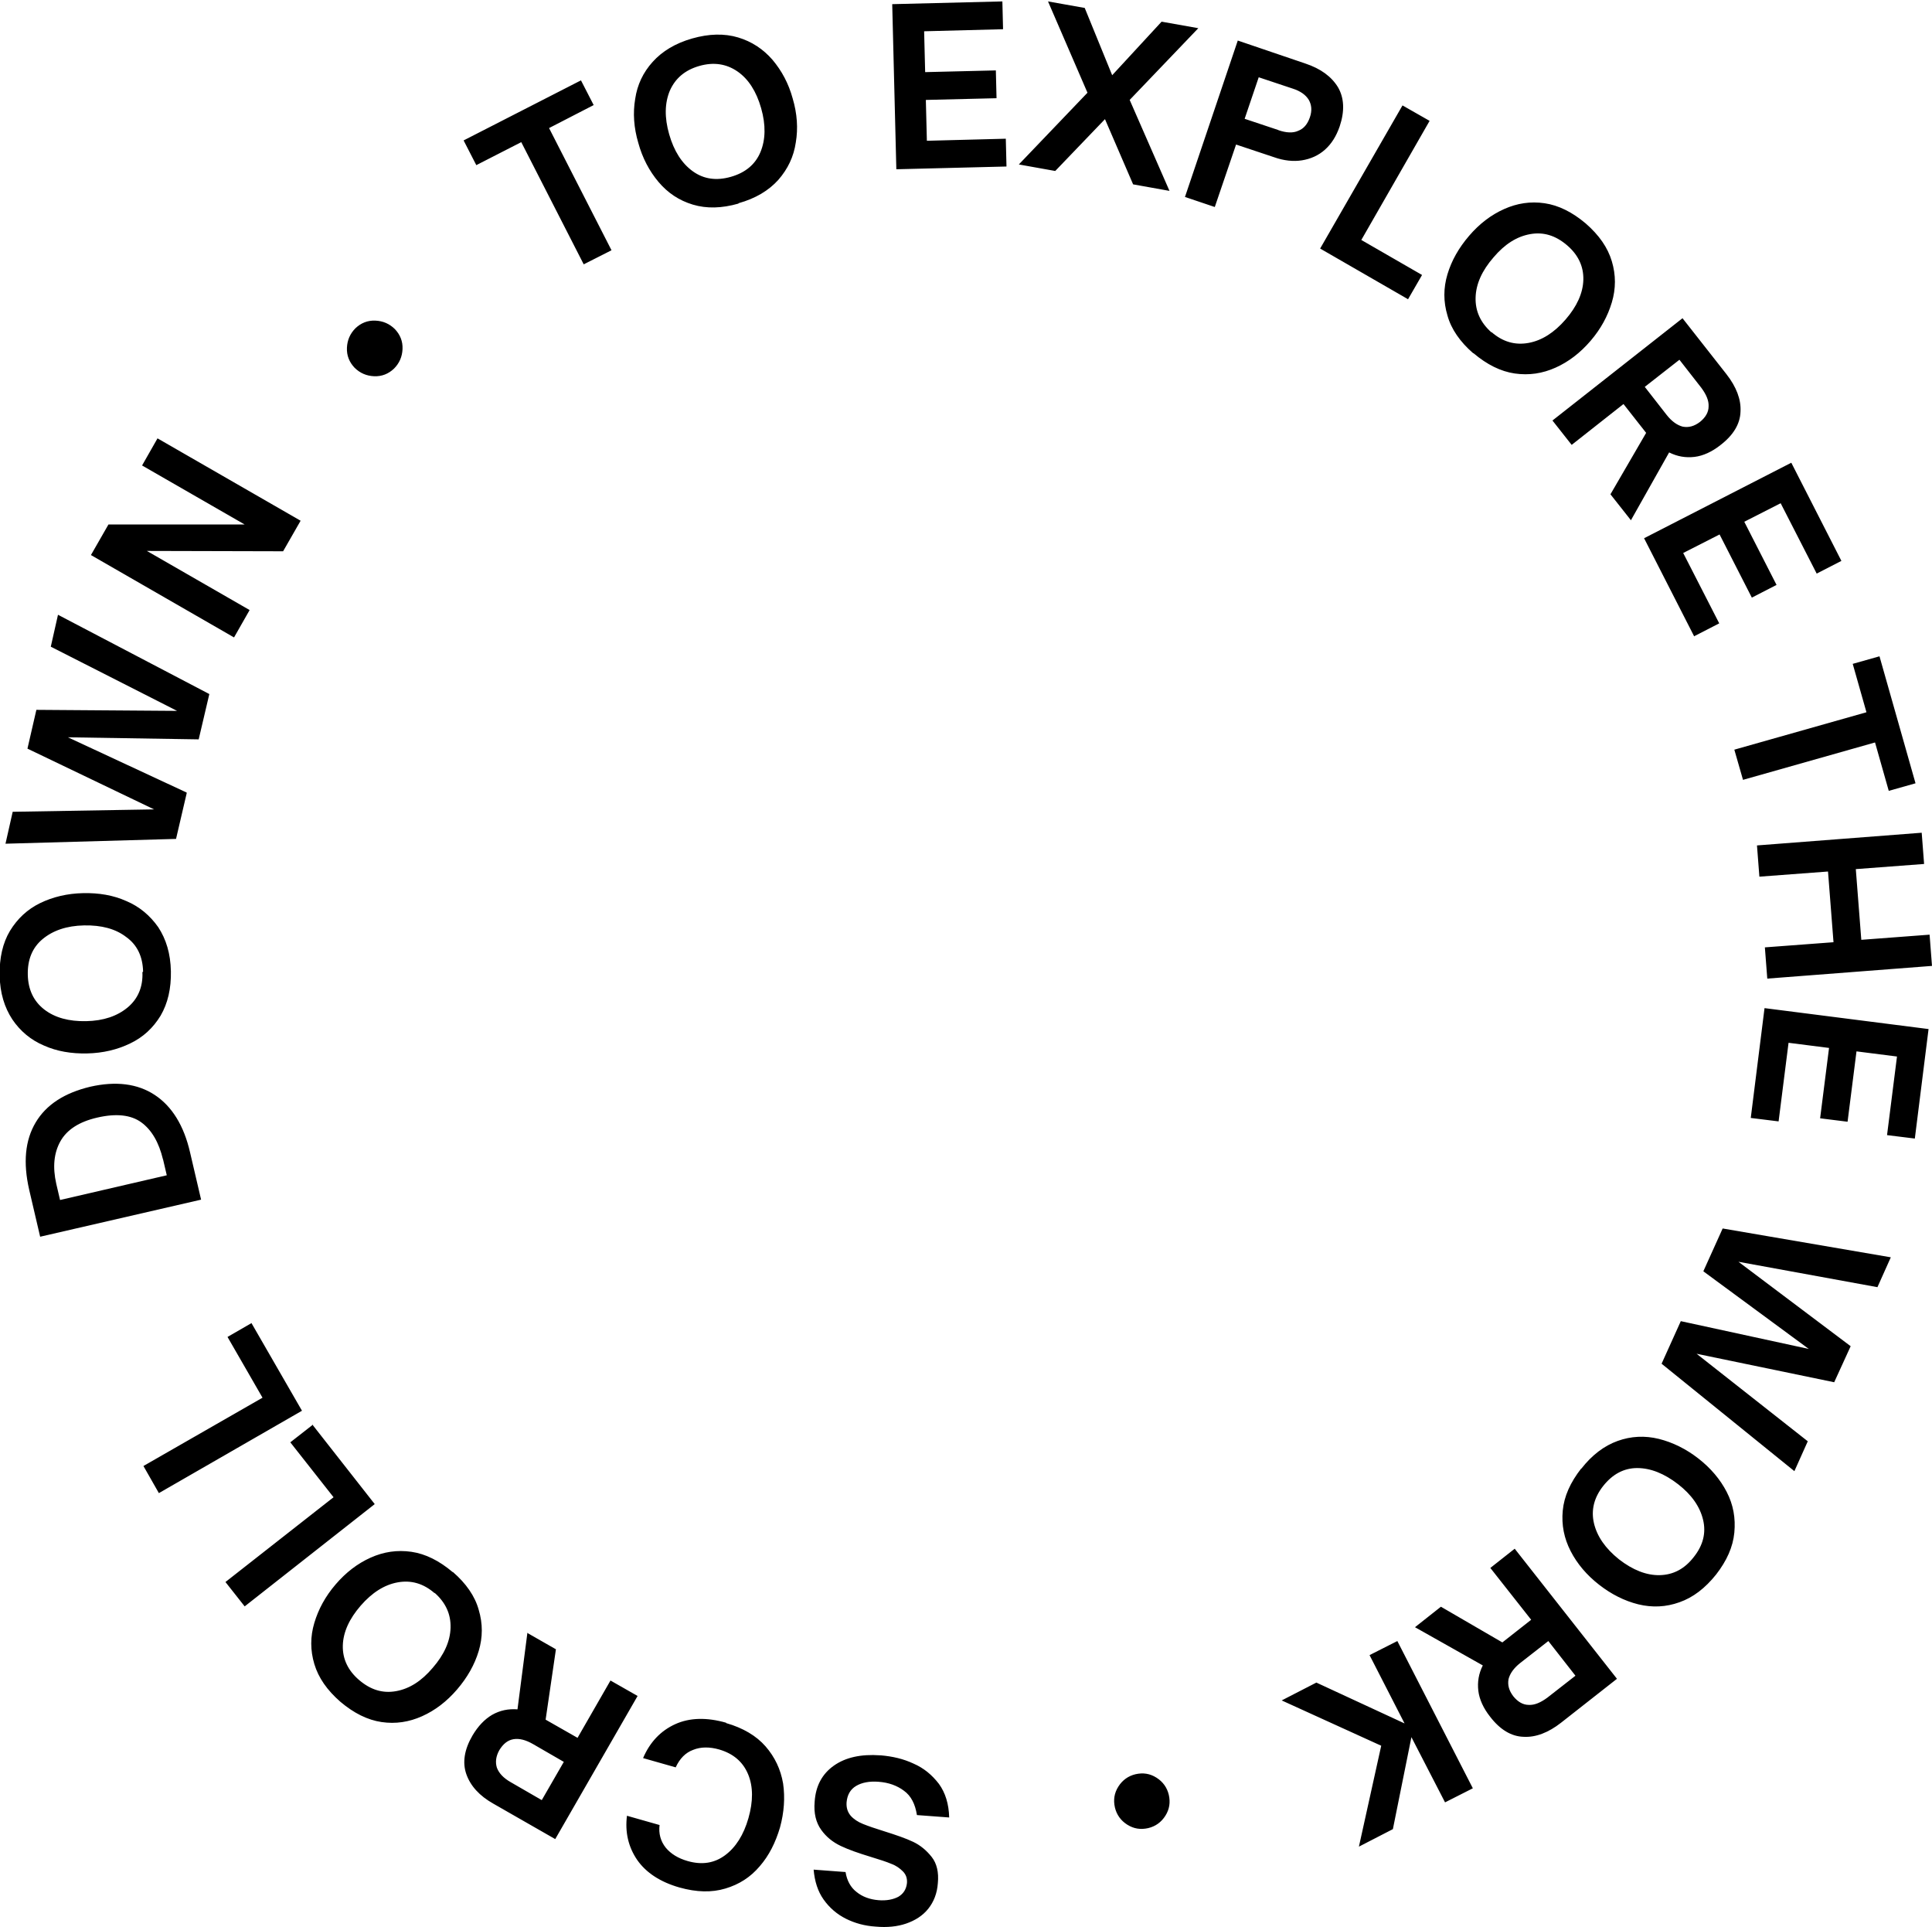 <?xml version="1.0" encoding="UTF-8"?>
<!DOCTYPE svg PUBLIC "-//W3C//DTD SVG 1.1//EN" "http://www.w3.org/Graphics/SVG/1.1/DTD/svg11.dtd">
<!-- Creator: CorelDRAW X6 -->
<svg xmlns="http://www.w3.org/2000/svg" xml:space="preserve" width="75.534mm" height="75.323mm" version="1.1" style="shape-rendering:geometricPrecision; text-rendering:geometricPrecision; image-rendering:optimizeQuality; fill-rule:evenodd; clip-rule:evenodd"
viewBox="0 0 5630 5614"
 xmlns:xlink="http://www.w3.org/1999/xlink">
 <defs>
  <style type="text/css">
   <![CDATA[
    .fil0 {fill:black;fill-rule:nonzero}
   ]]>
  </style>
 </defs>
 <g id="Layer_x0020_1">
  <path class="fil0" d="M2567 5114c34,3 65,10 95,24 30,13 54,33 74,59 19,26 29,59 30,98l-94 -7c-5,-32 -17,-56 -38,-71 -20,-15 -45,-24 -74,-26 -26,-2 -48,2 -65,12 -17,10 -26,26 -28,48 -1,16 3,28 12,39 9,10 21,18 36,24 15,6 35,13 61,21 35,11 64,21 85,31 21,10 39,25 54,44 15,19 21,45 18,76 -2,30 -12,55 -28,75 -16,20 -38,34 -64,43 -26,9 -56,12 -89,9 -32,-2 -61,-10 -87,-23 -26,-13 -48,-32 -65,-56 -17,-24 -26,-53 -29,-87l93 7c4,25 15,45 32,58 17,14 39,22 64,24 23,2 43,-2 58,-10 15,-9 23,-22 25,-40 1,-14 -3,-25 -12,-34 -9,-9 -20,-17 -34,-22 -14,-6 -33,-12 -59,-20 -36,-11 -65,-21 -88,-32 -23,-11 -42,-26 -57,-47 -15,-21 -22,-48 -19,-82 3,-46 22,-81 56,-105 34,-24 79,-34 135,-30zm-451 -94c49,14 88,37 115,68 27,31 44,67 51,108 6,41 3,84 -9,128 -13,44 -32,82 -59,113 -27,32 -60,53 -100,65 -40,12 -84,11 -134,-3 -56,-16 -97,-43 -123,-80 -26,-38 -36,-81 -30,-129l95 27c-3,25 3,47 18,66 15,18 36,31 64,39 42,12 78,6 109,-17 31,-23 54,-59 68,-108 14,-49 14,-92 -1,-128 -15,-36 -43,-60 -84,-72 -28,-8 -54,-8 -76,1 -22,8 -39,25 -51,51l-95 -27c20,-47 52,-80 94,-99 42,-19 92,-20 148,-4zm-580 -263l84 48 -30 205 93 53 96 -167 79 45 -240 417 -180 -103c-41,-23 -67,-52 -79,-86 -12,-34 -6,-72 18,-113 16,-27 35,-47 57,-60 23,-13 47,-18 74,-16l29 -224zm43 487l64 -111 -90 -52c-21,-12 -40,-17 -57,-14 -17,3 -30,14 -41,32 -10,18 -12,35 -7,51 6,16 19,30 40,42l90 52zm-259 -664c38,33 64,70 75,110 12,40 12,80 0,120 -12,40 -33,77 -63,112 -30,35 -64,61 -102,78 -38,17 -77,23 -118,17 -41,-6 -81,-26 -120,-59 -39,-34 -64,-70 -76,-110 -12,-40 -12,-80 0,-120 12,-40 32,-77 62,-112 30,-35 64,-61 102,-78 38,-17 77,-23 119,-17 41,6 81,26 120,59zm-53 62c-33,-29 -69,-39 -108,-32 -39,7 -75,30 -108,68 -33,38 -51,77 -52,116 -1,39 15,73 48,101 33,28 68,39 107,32 39,-7 74,-29 107,-68 33,-38 51,-77 52,-117 1,-39 -14,-73 -47,-102zm-357 -492l182 232 -379 298 -56 -71 315 -247 -126 -160 64 -50zm-177 -295l147 255 -417 240 -45 -79 347 -199 -102 -177 71 -41zm-147 -360l-469 108 -32 -137c-18,-79 -12,-144 19,-196 31,-52 84,-86 159,-104 75,-17 138,-9 188,24 50,33 85,89 103,168l32 137zm-111 -117c-12,-50 -33,-86 -63,-108 -30,-22 -73,-27 -129,-14 -52,12 -88,35 -107,69 -19,34 -23,75 -12,124l11 47 311 -72 -11 -47zm23 -549c1,51 -9,94 -30,130 -22,36 -51,63 -89,81 -37,18 -79,28 -125,29 -46,1 -88,-6 -126,-23 -38,-16 -69,-42 -92,-76 -23,-35 -36,-77 -37,-128 -1,-51 9,-95 30,-130 22,-36 51,-63 88,-81 37,-18 79,-28 125,-29 46,-1 88,6 126,23 38,16 69,42 93,76 23,35 36,77 37,129zm-81 2c-1,-44 -17,-78 -49,-101 -31,-24 -72,-35 -123,-34 -51,1 -91,15 -121,40 -30,25 -44,60 -43,104 1,43 17,77 48,101 31,24 72,35 122,34 51,-1 91,-15 121,-40 30,-25 45,-60 43,-103zm127 -520l-31 133 -497 14 21 -93 412 -7 -369 -177 26 -113 410 3 -368 -187 21 -93 441 231 -31 132 -381 -6 346 161zm183 -533l-45 79 -417 -240 51 -89 397 0 -299 -172 45 -79 417 240 -51 89 -397 -1 299 172zm421 -704c-16,15 -35,23 -58,22 -22,-1 -41,-9 -57,-25 -15,-16 -23,-35 -22,-58 1,-22 9,-41 25,-57 16,-15 35,-23 58,-22 22,1 41,9 57,25 15,16 23,35 22,58 -1,22 -9,41 -25,57zm634 -345l-81 41 -182 -356 -131 67 -37 -72 342 -175 37 72 -130 67 182 356zm370 -136c-49,14 -93,15 -133,3 -40,-12 -73,-34 -100,-66 -27,-32 -47,-70 -59,-114 -13,-44 -16,-87 -9,-128 6,-41 23,-77 51,-108 28,-31 66,-54 115,-68 49,-14 94,-15 134,-3 40,12 73,34 100,65 27,32 47,69 59,113 13,44 16,87 9,128 -6,41 -23,77 -51,109 -28,31 -66,54 -116,68zm-22 -78c42,-12 71,-36 86,-72 15,-36 16,-79 2,-128 -14,-49 -37,-85 -69,-107 -32,-22 -69,-28 -111,-16 -42,12 -70,36 -86,72 -15,36 -16,78 -2,127 14,49 37,85 69,108 32,23 69,28 111,16zm803 -30l-321 8 -12 -481 321 -8 2 81 -230 6 3 119 206 -5 2 81 -206 5 3 119 230 -6 2 81zm142 13l-106 -19 200 -209 -115 -266 107 19 80 196 144 -156 107 19 -200 209 116 265 -106 -19 -82 -190 -143 149zm378 76l154 -456 197 67c45,15 76,38 95,69 18,31 20,69 5,114 -10,29 -24,51 -43,68 -19,17 -42,27 -67,31 -25,4 -53,1 -81,-9l-111 -37 -62 182 -86 -29zm272 -195c23,8 43,9 58,2 16,-6 27,-19 34,-39 7,-20 5,-37 -3,-51 -9,-15 -25,-26 -47,-33l-99 -33 -41 121 99 33zm377 492l-255 -147 240 -417 79 45 -199 347 177 102 -41 71zm191 158c-38,-33 -64,-70 -75,-110 -12,-40 -12,-80 0,-120 12,-40 33,-77 63,-112 30,-35 64,-61 102,-78 38,-17 77,-23 118,-17 41,6 81,26 120,59 39,34 64,70 76,110 12,40 12,80 0,120 -12,40 -32,77 -62,112 -30,35 -64,61 -102,78 -38,17 -77,23 -119,17 -41,-6 -81,-26 -120,-59zm53 -62c33,29 69,39 108,32 39,-7 75,-30 108,-68 33,-38 51,-77 52,-116 1,-39 -15,-73 -48,-101 -33,-28 -68,-39 -107,-32 -39,7 -74,29 -107,68 -33,38 -51,77 -52,117 -1,39 14,73 47,102zm407 549l-60 -76 104 -179 -66 -84 -151 119 -56 -71 379 -298 128 163c29,37 43,74 41,109 -1,36 -21,69 -59,98 -24,19 -50,31 -75,34 -26,3 -50,-1 -74,-13l-111 197zm141 -468l-101 79 64 82c15,19 31,30 47,34 17,3 33,-1 50,-14 16,-13 25,-28 25,-45 1,-17 -7,-35 -21,-54l-64 -82zm43 806l-146 -286 429 -220 146 286 -72 37 -105 -205 -106 54 94 184 -72 37 -94 -184 -106 54 105 205 -72 37zm142 417l-25 -87 385 -109 -40 -141 78 -22 105 370 -78 22 -40 -141 -385 109zm48 283l-7 -91 480 -37 7 91 -199 15 16 206 199 -15 7 91 -480 37 -7 -91 200 -15 -16 -206 -200 15zm-25 702l40 -319 478 61 -40 319 -81 -10 29 -229 -118 -15 -26 205 -80 -10 26 -205 -118 -15 -29 229 -81 -10zm-138 447l56 -124 490 84 -39 87 -405 -74 327 246 -48 105 -401 -83 324 255 -39 87 -387 -313 56 -124 373 81 -307 -226zm-356 576c31,-40 67,-67 106,-81 39,-14 79,-16 120,-6 40,10 79,29 115,57 36,28 64,61 83,98 19,37 26,76 22,118 -4,42 -22,82 -53,122 -32,40 -67,67 -107,81 -39,14 -79,16 -120,6 -40,-10 -78,-29 -114,-57 -36,-28 -64,-61 -83,-98 -19,-37 -27,-76 -23,-118 4,-42 22,-82 54,-123zm64 50c-27,34 -36,71 -27,109 9,38 33,73 73,105 40,31 80,47 119,46 39,-1 72,-18 99,-53 27,-34 36,-70 27,-108 -9,-38 -33,-73 -73,-104 -40,-31 -80,-47 -119,-47 -39,0 -72,18 -99,52zm-549 412l76 -60 179 104 84 -66 -119 -151 71 -56 298 379 -163 128c-37,29 -74,43 -109,41 -36,-1 -69,-21 -98,-59 -19,-24 -31,-50 -34,-75 -3,-26 1,-50 13,-74l-197 -111zm468 141l-79 -101 -82 64c-19,15 -30,31 -34,47 -3,17 1,33 14,50 13,16 28,25 45,25 17,1 35,-7 54,-21l82 -64zm-600 -60l81 -41 220 429 -81 41 -98 -190 -54 268 -99 51 65 -294 -290 -132 101 -52 257 119 -102 -199zm-682 347c22,-5 42,-2 61,10 19,12 31,29 36,50 5,22 2,42 -10,61 -12,19 -29,31 -50,36 -22,5 -42,2 -61,-10 -19,-12 -31,-29 -36,-50 -5,-22 -2,-42 10,-61 12,-19 29,-31 50,-36z"/>
 </g>
</svg>
